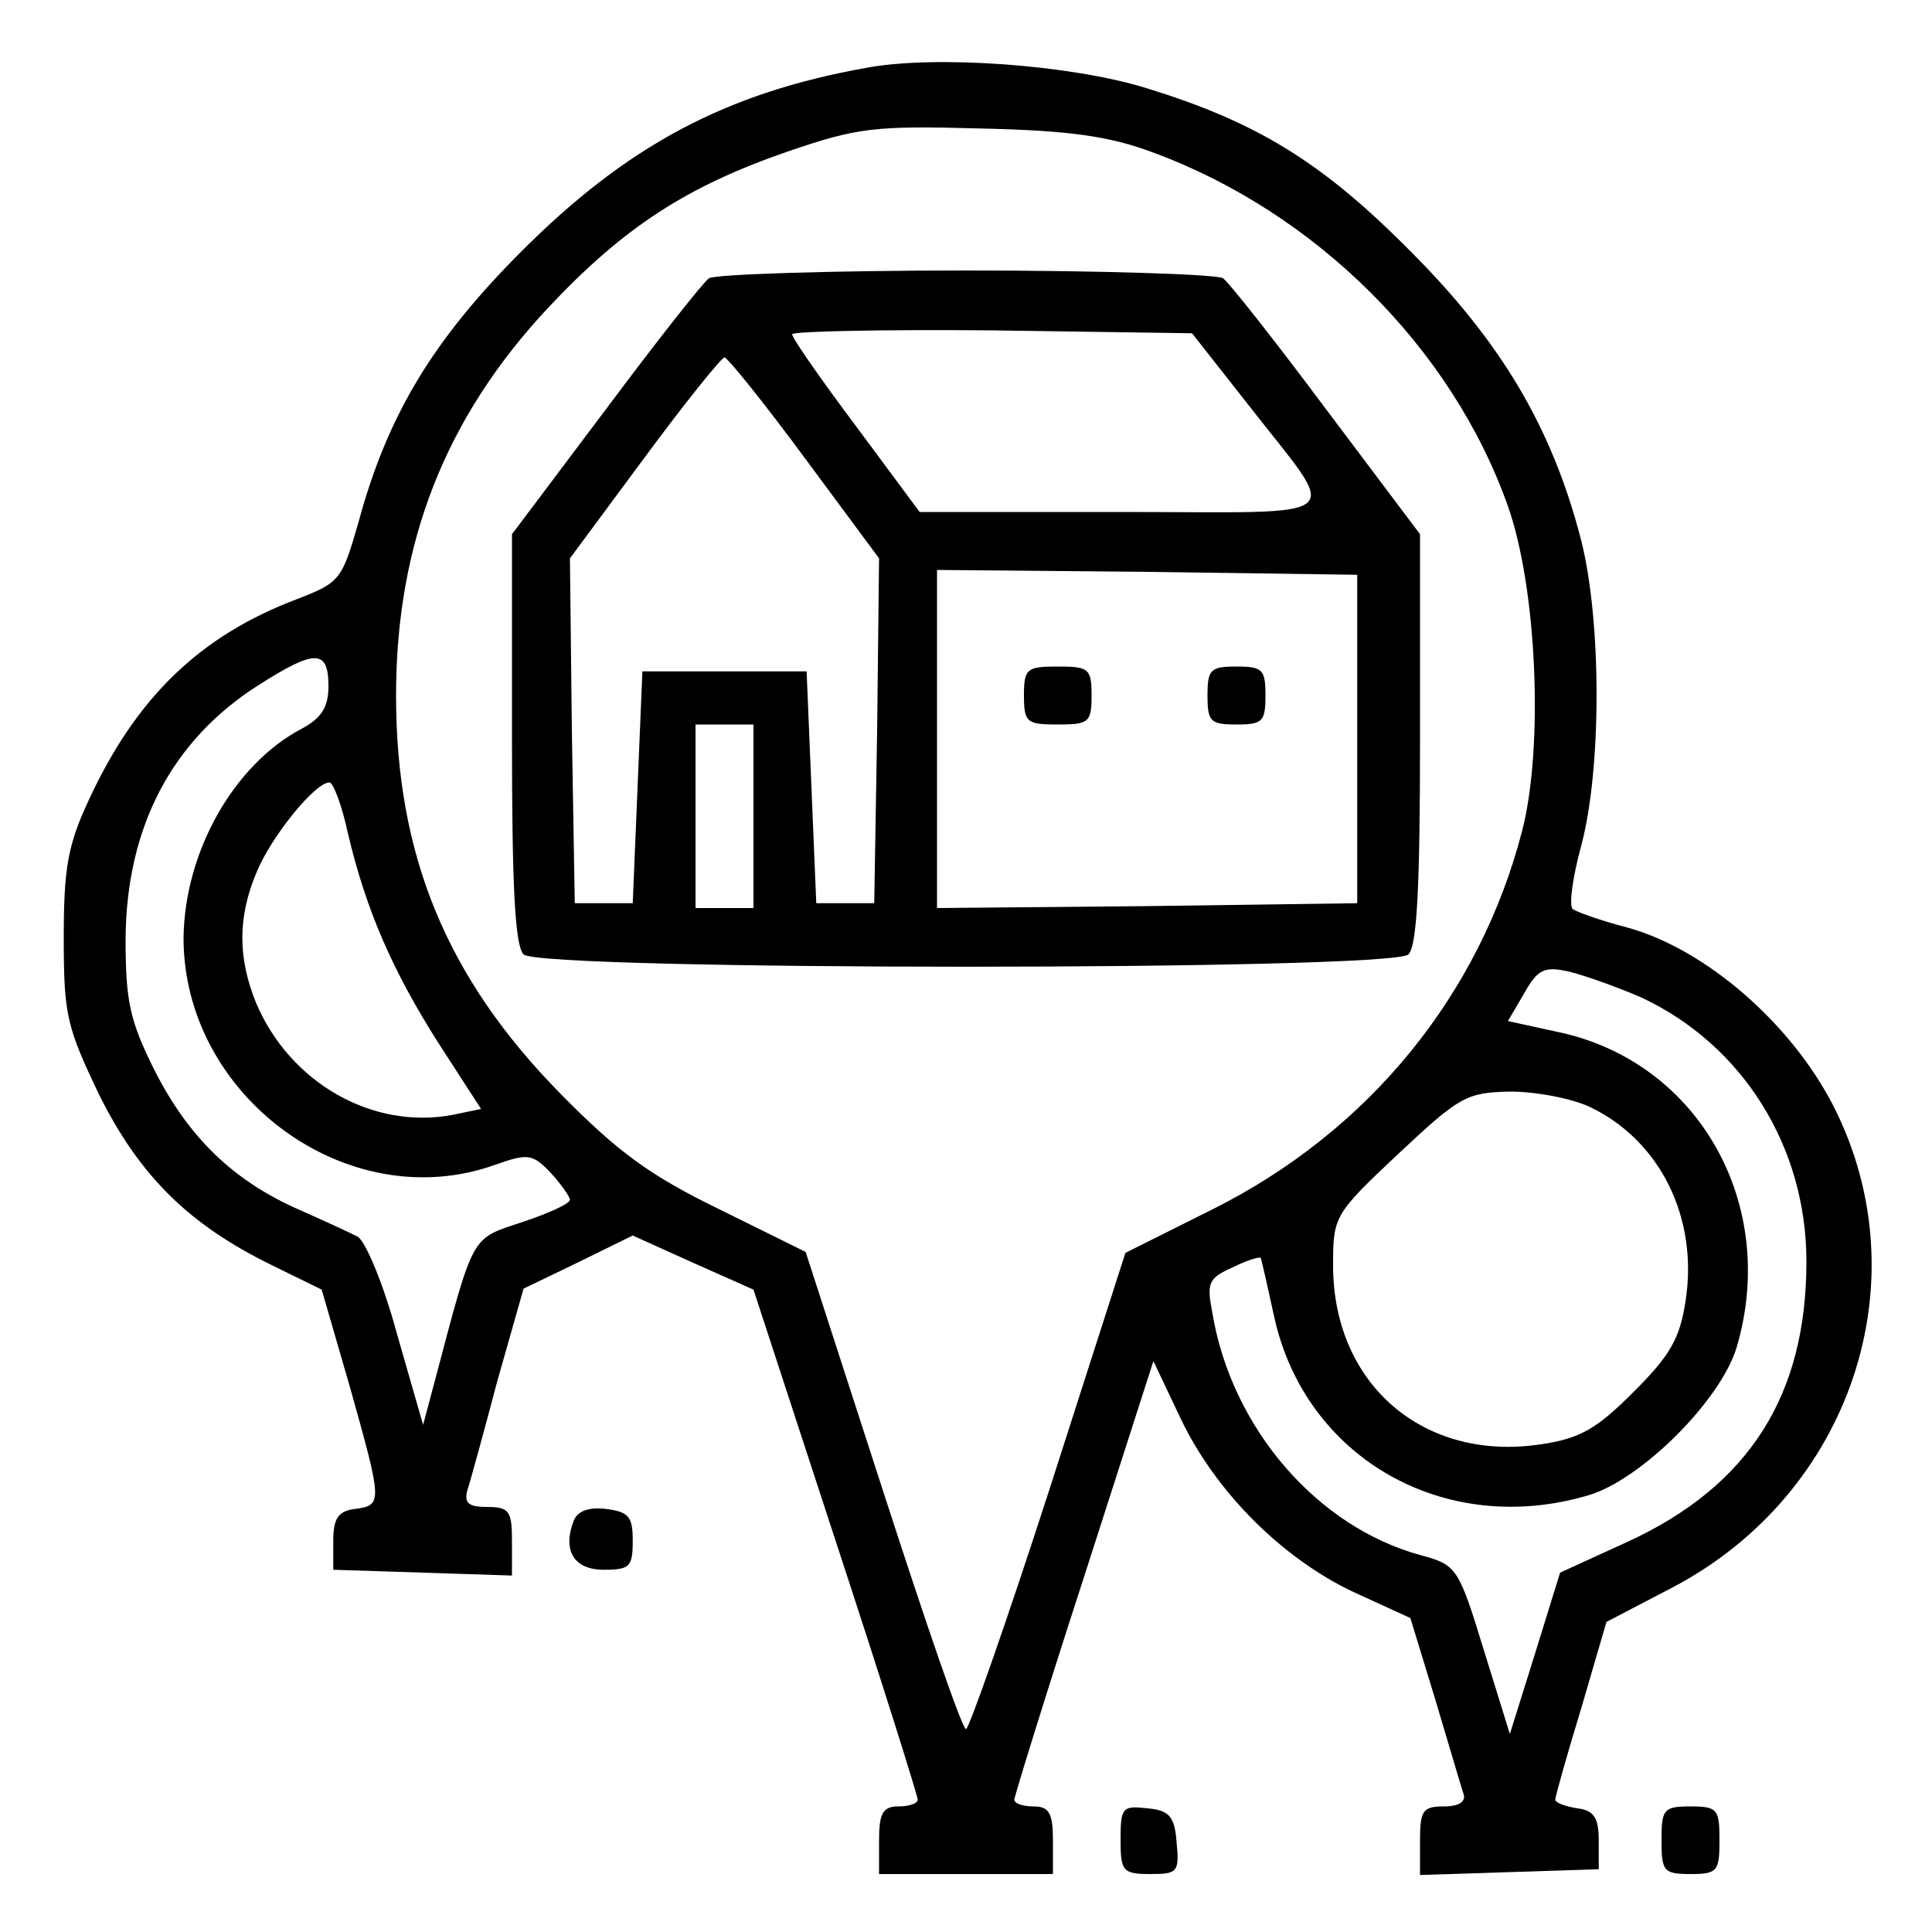 <?xml version="1.0" standalone="no"?>
<!DOCTYPE svg PUBLIC "-//W3C//DTD SVG 20010904//EN"
 "http://www.w3.org/TR/2001/REC-SVG-20010904/DTD/svg10.dtd">
<svg version="1.0" xmlns="http://www.w3.org/2000/svg"
 width="200pt" height="200pt" viewBox="0 0 200 200"
 preserveAspectRatio="xMidYMid meet">

<g transform="translate(0,200) scale(0.1,-0.1)"
fill="#000000" stroke="none">
<path d="M898 1930 c-147 -26 -249 -81 -358 -190 -92 -92 -139 -170 -169 -281
-17 -59 -19 -62 -63 -79 -101 -38 -167 -102 -216 -208 -22 -47 -26 -71 -26
-143 0 -80 3 -92 37 -163 42 -84 93 -134 179 -176 l51 -25 29 -100 c34 -121
34 -123 6 -127 -18 -2 -23 -10 -23 -33 l0 -30 93 -3 92 -3 0 36 c0 31 -3 35
-26 35 -19 0 -24 4 -20 18 3 9 17 60 31 113 l27 95 56 27 57 28 62 -28 63 -28
85 -260 c47 -143 85 -264 85 -268 0 -4 -9 -7 -20 -7 -16 0 -20 -7 -20 -35 l0
-35 90 0 90 0 0 35 c0 28 -4 35 -20 35 -11 0 -20 3 -20 7 0 3 32 107 72 230
l72 224 28 -59 c36 -76 105 -145 179 -180 l59 -27 26 -85 c14 -47 27 -91 29
-97 3 -8 -5 -13 -20 -13 -22 0 -25 -4 -25 -35 l0 -36 93 3 92 3 0 30 c0 23 -5
31 -22 33 -13 2 -23 6 -23 9 0 3 12 46 27 95 l26 89 69 36 c184 97 258 317
166 498 -44 86 -133 163 -214 185 -27 7 -52 16 -56 19 -4 4 0 33 9 66 21 79
21 231 0 315 -30 117 -83 206 -177 300 -92 93 -160 134 -274 169 -78 24 -217
34 -288 21z m296 -88 c168 -62 309 -202 367 -366 30 -85 37 -248 15 -335 -44
-171 -159 -312 -321 -393 l-90 -45 -79 -246 c-44 -136 -83 -247 -86 -247 -4 0
-42 111 -86 247 l-80 247 -89 44 c-72 35 -105 59 -165 120 -118 120 -170 247
-170 412 0 158 51 288 158 402 78 83 143 125 247 161 73 25 90 27 200 24 92
-2 134 -8 179 -25z m-854 -552 c0 -22 -7 -33 -27 -44 -71 -37 -122 -128 -123
-217 0 -164 170 -289 322 -235 34 12 39 12 58 -8 11 -12 20 -25 20 -28 0 -4
-22 -14 -49 -23 -54 -18 -50 -10 -91 -165 l-12 -45 -27 94 c-14 52 -33 97 -41
101 -8 4 -36 17 -61 28 -68 30 -114 75 -149 144 -26 52 -30 72 -30 137 1 115
48 205 138 262 58 37 72 37 72 -1z m20 -152 c19 -81 47 -144 94 -218 l44 -68
-29 -6 c-83 -16 -169 33 -204 116 -19 47 -19 89 1 136 15 36 60 92 75 92 4 0
13 -24 19 -52z m1340 -171 c104 -49 170 -154 170 -273 0 -138 -59 -232 -185
-290 l-70 -32 -26 -84 -26 -83 -27 87 c-26 85 -28 88 -65 98 -107 29 -196 131
-216 251 -6 31 -4 36 21 47 14 7 27 11 29 10 1 -2 7 -29 14 -61 32 -146 176
-229 325 -185 55 16 138 99 154 154 43 147 -39 293 -182 325 l-55 12 17 29
c14 25 21 28 47 22 16 -4 50 -16 75 -27z m-54 -113 c73 -35 112 -115 99 -200
-6 -40 -16 -57 -54 -95 -38 -38 -55 -48 -95 -54 -122 -19 -216 62 -216 185 0
51 1 53 68 116 63 59 70 63 115 64 27 0 64 -7 83 -16z"/>
<path d="M734 1712 c-6 -4 -54 -65 -107 -136 l-97 -129 0 -212 c0 -151 3 -214
12 -223 17 -17 899 -17 916 0 9 9 12 72 12 223 l0 212 -97 129 c-53 71 -101
132 -107 136 -6 4 -126 8 -266 8 -140 0 -260 -4 -266 -8z m559 -132 c95 -122
109 -110 -132 -110 l-209 0 -66 89 c-36 48 -66 91 -66 95 0 3 93 5 207 4 l207
-3 59 -75z m-460 -54 l77 -104 -2 -179 -3 -178 -30 0 -30 0 -5 120 -5 120 -85
0 -85 0 -5 -120 -5 -120 -30 0 -30 0 -3 178 -2 179 77 104 c42 57 80 104 83
104 3 0 41 -47 83 -104z m572 -291 l0 -170 -217 -3 -218 -2 0 175 0 175 218
-2 217 -3 0 -170z m-625 -80 l0 -95 -30 0 -30 0 0 95 0 95 30 0 30 0 0 -95z"/>
<path d="M1060 1280 c0 -28 3 -30 35 -30 32 0 35 2 35 30 0 28 -3 30 -35 30
-32 0 -35 -2 -35 -30z"/>
<path d="M1250 1280 c0 -27 3 -30 30 -30 27 0 30 3 30 30 0 27 -3 30 -30 30
-27 0 -30 -3 -30 -30z"/>
<path d="M594 426 c-12 -31 0 -51 31 -51 27 0 30 3 30 30 0 25 -4 30 -28 33
-17 2 -29 -2 -33 -12z"/>
<path d="M1160 96 c0 -33 2 -36 31 -36 28 0 30 2 27 33 -2 27 -8 33 -30 35
-26 3 -28 1 -28 -32z"/>
<path d="M1720 95 c0 -32 2 -35 30 -35 28 0 30 3 30 35 0 32 -2 35 -30 35 -28
0 -30 -3 -30 -35z"/>
</g>
</svg>
